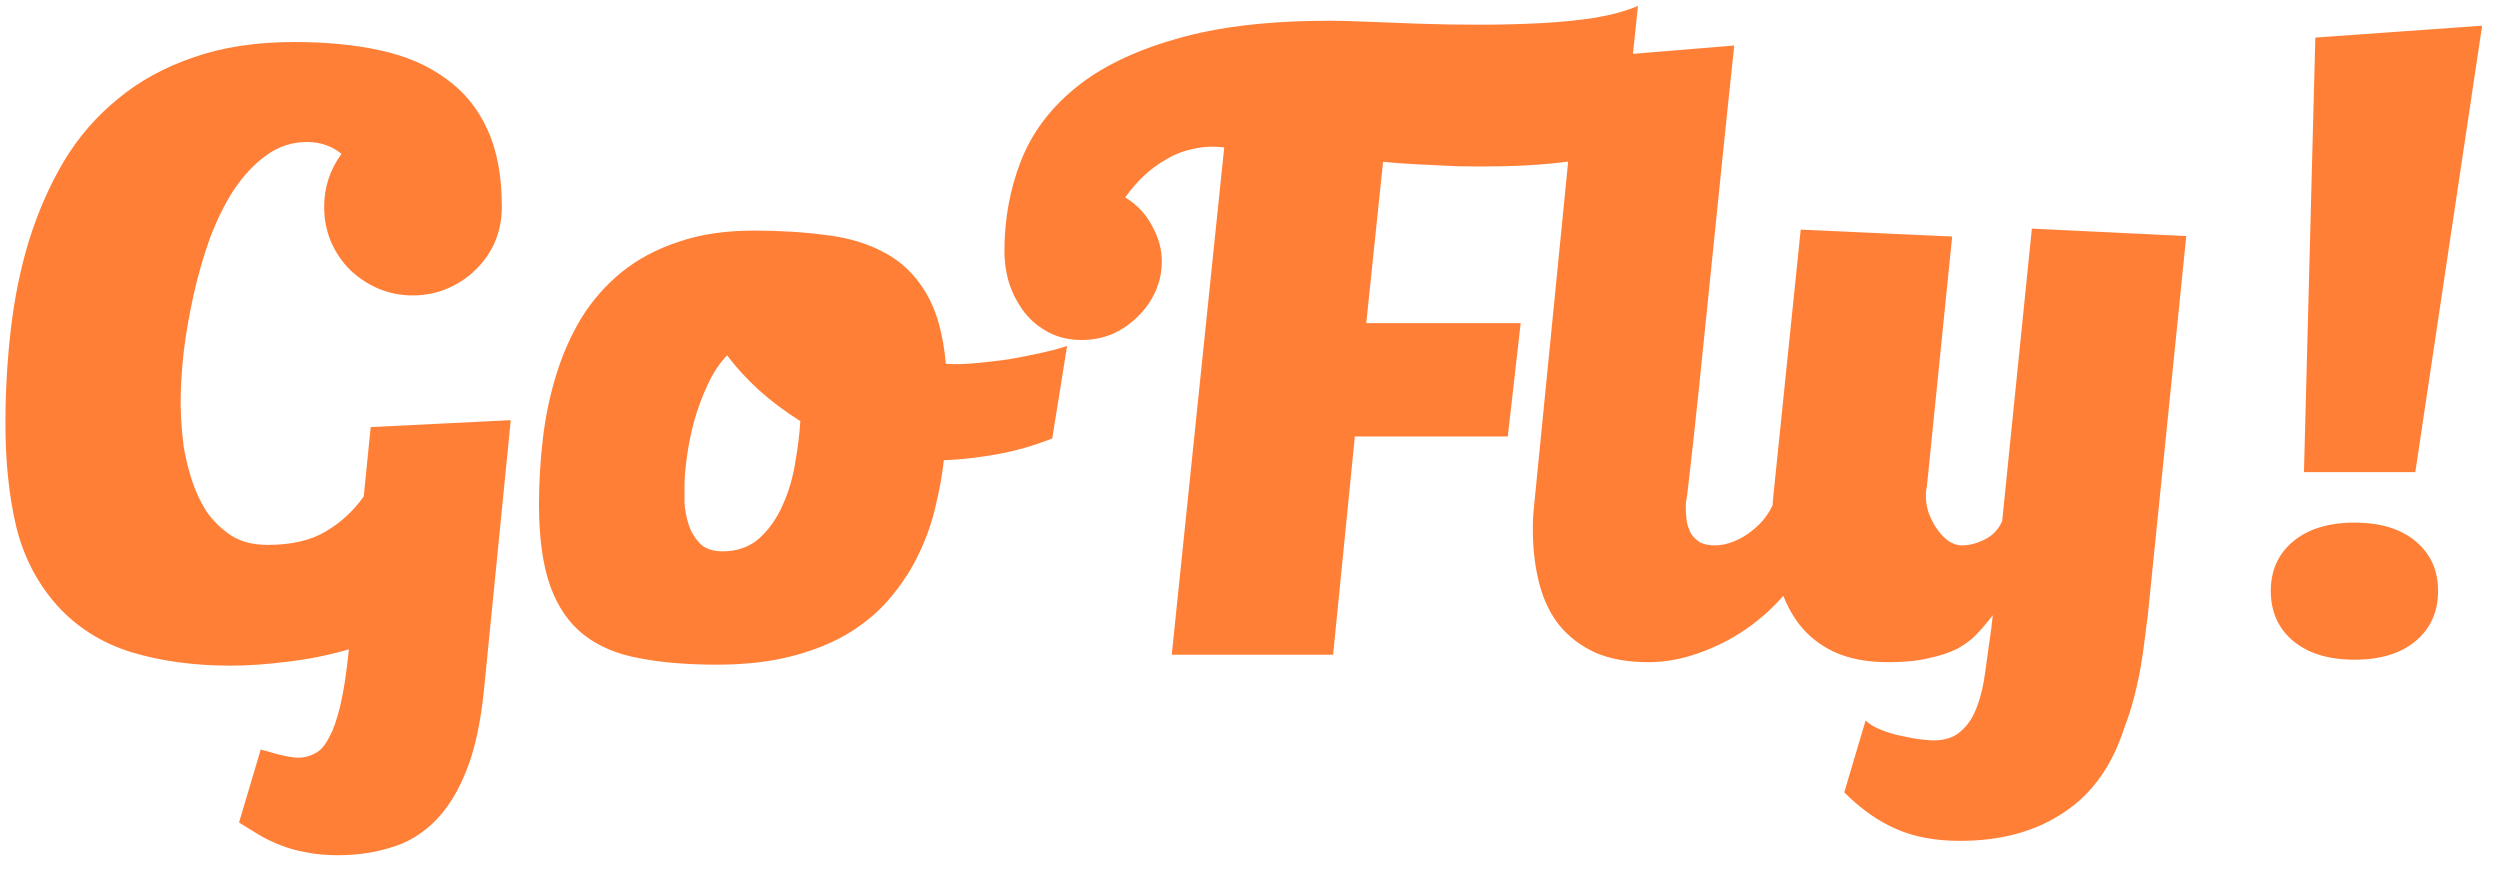 <svg width="126" height="44" viewBox="0 0 126 44" fill="none" xmlns="http://www.w3.org/2000/svg">
<path d="M25.742 21.176L24.395 34.746C24.229 36.426 23.929 37.798 23.497 38.862C23.064 39.943 22.524 40.8 21.875 41.431C21.227 42.063 20.487 42.496 19.655 42.728C18.84 42.978 17.967 43.103 17.036 43.103C16.437 43.103 15.897 43.053 15.415 42.953C14.932 42.87 14.492 42.745 14.092 42.579C13.71 42.429 13.352 42.255 13.02 42.055C12.687 41.855 12.363 41.656 12.047 41.456L13.145 37.764C13.194 37.798 13.303 37.831 13.469 37.864C13.635 37.914 13.81 37.964 13.993 38.014C14.192 38.064 14.384 38.105 14.566 38.139C14.766 38.172 14.916 38.189 15.015 38.189C15.332 38.189 15.623 38.114 15.889 37.964C16.155 37.831 16.387 37.565 16.587 37.166C16.803 36.783 16.994 36.234 17.161 35.519C17.327 34.804 17.468 33.873 17.585 32.726C16.554 33.025 15.523 33.233 14.492 33.349C13.477 33.482 12.521 33.549 11.623 33.549C9.794 33.549 8.131 33.324 6.634 32.875C5.137 32.41 3.89 31.628 2.892 30.53C1.894 29.416 1.204 28.094 0.822 26.564C0.456 25.018 0.273 23.28 0.273 21.351C0.273 19.754 0.364 18.166 0.547 16.586C0.73 15.006 1.038 13.51 1.47 12.096C1.919 10.666 2.501 9.344 3.217 8.13C3.948 6.916 4.855 5.868 5.936 4.987C7.016 4.089 8.289 3.39 9.752 2.891C11.216 2.376 12.912 2.118 14.841 2.118C16.454 2.118 17.901 2.259 19.181 2.542C20.478 2.825 21.576 3.299 22.474 3.964C23.389 4.613 24.087 5.469 24.569 6.533C25.052 7.581 25.293 8.878 25.293 10.425C25.293 11.057 25.176 11.647 24.944 12.196C24.711 12.728 24.387 13.194 23.971 13.593C23.572 13.992 23.098 14.308 22.549 14.541C22 14.774 21.418 14.89 20.803 14.89C20.187 14.89 19.605 14.774 19.057 14.541C18.524 14.308 18.05 13.992 17.635 13.593C17.236 13.194 16.92 12.728 16.687 12.196C16.454 11.647 16.338 11.057 16.338 10.425C16.338 9.926 16.412 9.452 16.562 9.003C16.712 8.554 16.928 8.138 17.211 7.756C16.728 7.357 16.146 7.157 15.464 7.157C14.716 7.157 14.034 7.382 13.419 7.831C12.82 8.263 12.28 8.837 11.798 9.552C11.332 10.267 10.925 11.09 10.575 12.021C10.243 12.953 9.968 13.909 9.752 14.89C9.536 15.854 9.37 16.819 9.253 17.784C9.153 18.732 9.104 19.588 9.104 20.353C9.104 20.453 9.112 20.702 9.128 21.101C9.145 21.484 9.187 21.941 9.253 22.473C9.336 23.005 9.469 23.562 9.652 24.145C9.835 24.727 10.085 25.267 10.401 25.766C10.733 26.248 11.149 26.656 11.648 26.988C12.147 27.304 12.762 27.462 13.494 27.462C14.691 27.462 15.664 27.238 16.412 26.789C17.177 26.34 17.818 25.749 18.333 25.018L18.682 21.525L25.742 21.176ZM37.991 11.622C39.305 11.622 40.519 11.697 41.633 11.847C42.764 11.98 43.754 12.279 44.602 12.745C45.45 13.194 46.14 13.867 46.672 14.765C47.204 15.647 47.537 16.836 47.67 18.332C48.086 18.366 48.568 18.357 49.117 18.307C49.682 18.258 50.256 18.191 50.838 18.108C51.42 18.008 51.969 17.9 52.484 17.784C53.017 17.667 53.449 17.551 53.782 17.434L53.033 22.099C52.102 22.465 51.171 22.731 50.239 22.897C49.308 23.064 48.418 23.163 47.57 23.197C47.487 23.945 47.346 24.727 47.146 25.541C46.963 26.34 46.689 27.121 46.323 27.886C45.974 28.635 45.516 29.35 44.951 30.032C44.402 30.713 43.72 31.312 42.906 31.828C42.091 32.343 41.118 32.751 39.987 33.05C38.873 33.349 37.584 33.499 36.12 33.499C34.64 33.499 33.343 33.391 32.229 33.175C31.115 32.975 30.184 32.584 29.435 32.002C28.687 31.42 28.122 30.605 27.739 29.558C27.357 28.493 27.165 27.113 27.165 25.417C27.165 24.302 27.232 23.188 27.365 22.074C27.498 20.96 27.722 19.896 28.038 18.881C28.354 17.85 28.778 16.894 29.311 16.012C29.859 15.131 30.533 14.366 31.331 13.717C32.129 13.069 33.077 12.562 34.175 12.196C35.272 11.813 36.545 11.622 37.991 11.622ZM40.336 21.226C39.571 20.744 38.873 20.22 38.241 19.654C37.626 19.089 37.093 18.507 36.644 17.908C36.262 18.307 35.938 18.798 35.672 19.38C35.405 19.945 35.181 20.544 34.998 21.176C34.832 21.791 34.707 22.398 34.624 22.997C34.541 23.579 34.499 24.078 34.499 24.494C34.499 24.677 34.499 24.951 34.499 25.317C34.516 25.666 34.582 26.032 34.699 26.415C34.815 26.78 35.006 27.105 35.272 27.387C35.538 27.654 35.921 27.787 36.42 27.787C37.168 27.787 37.792 27.562 38.291 27.113C38.79 26.647 39.18 26.082 39.463 25.417C39.763 24.752 39.97 24.036 40.087 23.271C40.22 22.506 40.303 21.825 40.336 21.226ZM81.806 7.431C81.34 7.648 80.783 7.822 80.134 7.955C79.486 8.088 78.787 8.188 78.039 8.255C77.307 8.321 76.542 8.363 75.744 8.379C74.962 8.396 74.197 8.396 73.449 8.379C72.717 8.346 72.027 8.313 71.379 8.28C70.73 8.246 70.173 8.205 69.707 8.155L68.859 16.287H76.642L75.993 21.999H68.285L67.188 33H59.056L61.7 7.431C61.151 7.365 60.627 7.39 60.129 7.506C59.646 7.606 59.197 7.781 58.782 8.03C58.366 8.263 57.983 8.546 57.634 8.878C57.285 9.211 56.977 9.568 56.711 9.951C57.293 10.3 57.742 10.774 58.058 11.373C58.391 11.971 58.557 12.57 58.557 13.169C58.557 13.701 58.449 14.208 58.233 14.69C58.017 15.173 57.717 15.597 57.335 15.963C56.969 16.328 56.545 16.619 56.062 16.836C55.58 17.035 55.065 17.135 54.516 17.135C53.901 17.135 53.352 17.01 52.87 16.761C52.387 16.511 51.98 16.179 51.647 15.763C51.315 15.331 51.057 14.848 50.874 14.316C50.708 13.784 50.624 13.227 50.624 12.645C50.624 11.048 50.899 9.543 51.448 8.13C51.996 6.716 52.911 5.486 54.192 4.438C55.472 3.39 57.16 2.567 59.255 1.968C61.351 1.353 63.937 1.045 67.013 1.045C67.479 1.045 68.111 1.062 68.909 1.095C69.707 1.129 70.58 1.162 71.528 1.195C72.493 1.228 73.499 1.245 74.547 1.245C75.594 1.245 76.609 1.22 77.59 1.17C78.588 1.12 79.519 1.029 80.384 0.896C81.249 0.746 81.972 0.547 82.554 0.297L81.806 7.431ZM91.349 27.587C91.066 28.402 90.625 29.159 90.027 29.857C89.445 30.555 88.771 31.171 88.006 31.703C87.258 32.218 86.451 32.626 85.586 32.925C84.738 33.224 83.907 33.374 83.092 33.374C82.044 33.374 81.154 33.216 80.423 32.9C79.691 32.568 79.084 32.11 78.602 31.528C78.136 30.946 77.795 30.239 77.579 29.408C77.363 28.576 77.255 27.662 77.255 26.664C77.255 26.232 77.28 25.799 77.33 25.367L79.55 2.941L87.407 2.293C87.224 3.989 87.033 5.81 86.834 7.756C86.634 9.685 86.434 11.639 86.235 13.618C86.035 15.58 85.836 17.534 85.636 19.48C85.437 21.409 85.237 23.222 85.038 24.918C84.988 25.167 84.963 25.375 84.963 25.541C84.963 25.791 84.979 26.04 85.013 26.29C85.062 26.523 85.137 26.73 85.237 26.913C85.354 27.08 85.503 27.221 85.686 27.337C85.886 27.437 86.127 27.487 86.41 27.487C86.742 27.487 87.067 27.421 87.382 27.288C87.715 27.155 88.014 26.98 88.28 26.764C88.563 26.548 88.796 26.315 88.979 26.065C89.178 25.799 89.32 25.541 89.403 25.292L91.349 27.587ZM94.024 36.318C94.224 36.501 94.49 36.659 94.822 36.792C95.155 36.925 95.496 37.025 95.845 37.091C96.194 37.174 96.519 37.232 96.818 37.266C97.117 37.299 97.325 37.316 97.442 37.316C98.04 37.316 98.506 37.157 98.838 36.842C99.188 36.542 99.454 36.135 99.637 35.619C99.836 35.104 99.978 34.505 100.061 33.823C100.16 33.141 100.26 32.426 100.36 31.678L100.435 31.004C100.185 31.337 99.919 31.653 99.637 31.952C99.371 32.235 99.038 32.484 98.639 32.701C98.24 32.9 97.757 33.058 97.192 33.175C96.643 33.308 95.97 33.374 95.171 33.374C94.091 33.374 93.176 33.2 92.427 32.85C91.696 32.501 91.097 32.019 90.632 31.404C90.166 30.772 89.825 30.032 89.609 29.183C89.409 28.319 89.309 27.379 89.309 26.365C89.309 25.882 89.334 25.4 89.384 24.918L90.756 11.572L98.389 11.921L97.117 24.494C97.101 24.593 97.084 24.693 97.067 24.793C97.067 24.876 97.067 24.968 97.067 25.067C97.067 25.284 97.109 25.533 97.192 25.816C97.292 26.099 97.425 26.365 97.591 26.614C97.757 26.863 97.949 27.071 98.165 27.238C98.398 27.404 98.639 27.487 98.888 27.487C99.254 27.487 99.637 27.387 100.036 27.188C100.435 26.988 100.726 26.681 100.909 26.265L102.406 11.522L110.188 11.897L108.243 31.079C108.193 31.412 108.143 31.794 108.093 32.227C108.043 32.659 107.977 33.116 107.893 33.599C107.81 34.081 107.702 34.58 107.569 35.095C107.436 35.627 107.27 36.151 107.07 36.667C106.455 38.596 105.432 40.026 104.002 40.957C102.588 41.905 100.851 42.379 98.788 42.379C97.541 42.379 96.469 42.18 95.571 41.781C94.673 41.398 93.799 40.783 92.951 39.935L94.024 36.318ZM125.099 1.295L121.732 23.795H116.119L116.693 1.894L125.099 1.295ZM122.879 29.782C122.879 30.83 122.505 31.67 121.757 32.301C121.008 32.934 119.977 33.249 118.663 33.249C117.366 33.249 116.335 32.934 115.57 32.301C114.822 31.67 114.448 30.83 114.448 29.782C114.448 28.751 114.822 27.919 115.57 27.288C116.335 26.656 117.366 26.34 118.663 26.34C119.977 26.34 121.008 26.656 121.757 27.288C122.505 27.919 122.879 28.751 122.879 29.782Z" fill="#FF7F37"/>
</svg>
